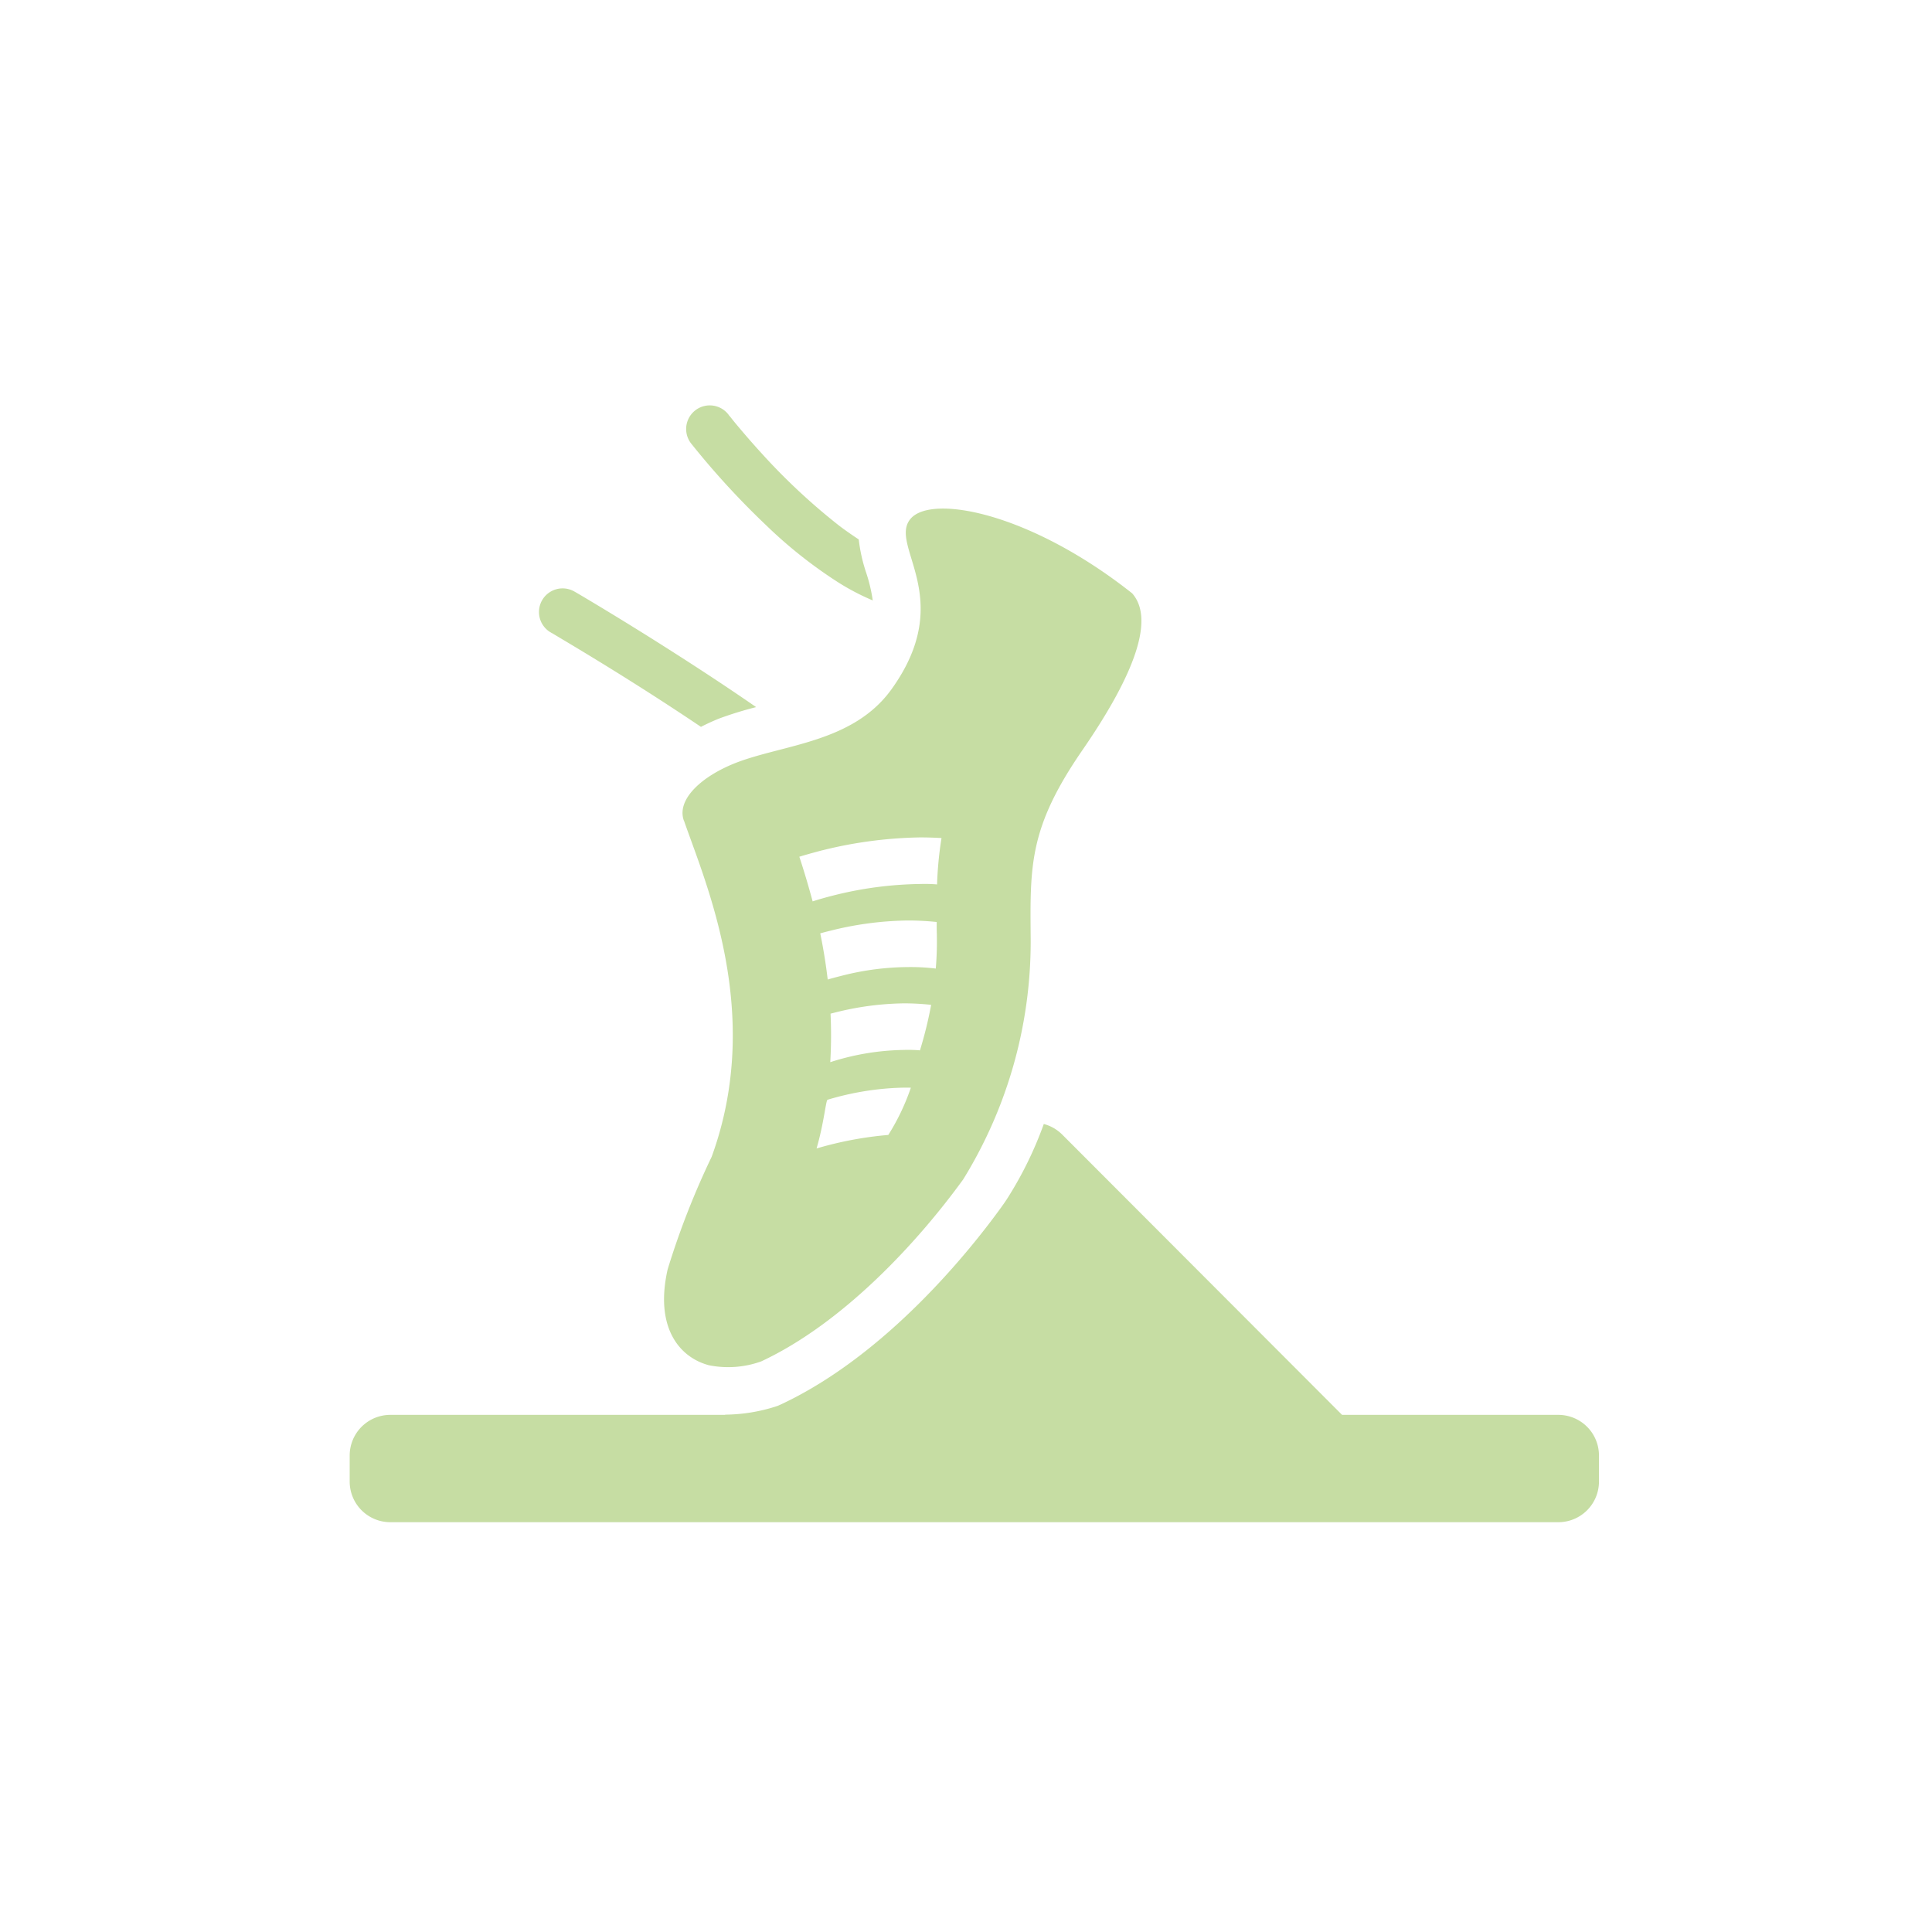 <svg xmlns="http://www.w3.org/2000/svg" xmlns:xlink="http://www.w3.org/1999/xlink" width="90" height="90" viewBox="0 0 90 90">
  <defs>
    <style>
      .cls-1 {
        filter: url(#filter);
      }

      .cls-2 {
        fill: none;
        stroke: #fff;
        stroke-width: 2px;
      }

      .cls-3 {
        fill: #c6dda3;
        fill-rule: evenodd;
      }
    </style>
    <filter id="filter" filterUnits="userSpaceOnUse">
      <feFlood result="flood" flood-color="#29282e"/>
      <feComposite result="composite" operator="in" in2="SourceGraphic"/>
      <feBlend result="blend" in2="SourceGraphic"/>
    </filter>
  </defs>
  <g id="Jump-start" class="cls-1">
    <circle id="elipse" class="cls-2" cx="45" cy="45" r="44"/>
    <path id="Фигура_9" data-name="Фигура 9" class="cls-3" d="M765.6,1185.91H755.519l-0.04-.04-13-13.02a1.9,1.9,0,0,0-.855-0.49,17.44,17.44,0,0,1-1.675,3.43c-0.1.16-.2,0.3-0.3,0.44-1.444,2-5.336,6.88-10.263,9.19l-0.136.06-0.143.05a7.961,7.961,0,0,1-2.319.37l-0.011.01h-15.6a1.893,1.893,0,0,0-1.887,1.89v1.22a1.893,1.893,0,0,0,1.887,1.89H765.6a1.893,1.893,0,0,0,1.886-1.89v-1.22A1.893,1.893,0,0,0,765.6,1185.91Zm-40.741-27.69c1.012,2.93,3.724,9,1.292,15.67a37.587,37.587,0,0,0-2.049,5.24c-0.615,2.72.554,4.11,1.93,4.47a4.555,4.555,0,0,0,2.426-.18c3.833-1.79,7.293-5.56,9.412-8.48a21.093,21.093,0,0,0,3.143-11.22c-0.029-3.41-.082-5.16,2.413-8.78s3.349-6.13,2.315-7.3c-4.75-3.76-9.331-4.62-10.317-3.48-1.077,1.24,2.172,3.67-.888,7.94-1.784,2.49-5.009,2.57-7.24,3.43C725.7,1156.15,724.51,1157.23,724.854,1158.22Zm9.527,14.65a16.749,16.749,0,0,0-3.347.63c0.354-1.22.431-2.25,0.514-2.27a13.324,13.324,0,0,1,3.144-.55c0.24-.01.484-0.02,0.734-0.01A10.4,10.4,0,0,1,734.381,1172.87Zm1.474-3.94a6.3,6.3,0,0,0-.751-0.02,11.7,11.7,0,0,0-3.432.57,21.355,21.355,0,0,0,.013-2.26l0.238-.06a13.764,13.764,0,0,1,3.164-.42,11.356,11.356,0,0,1,1.284.07A18.8,18.8,0,0,1,735.855,1168.93Zm0.737-3.81a9.629,9.629,0,0,0-1.31-.07,12.691,12.691,0,0,0-3.02.39c-0.274.07-.51,0.13-0.709,0.19-0.087-.74-0.206-1.46-0.347-2.15,0.141-.04.291-0.08,0.457-0.12a15.5,15.5,0,0,1,3.6-.48,12.829,12.829,0,0,1,1.367.07c0,0.19,0,.39.008,0.59l0,0.13C736.651,1164.16,736.632,1164.64,736.592,1165.12Zm-5.286-5.51a20.064,20.064,0,0,1,4.548-.6c0.329,0,.665.01,1,0.03a17.177,17.177,0,0,0-.207,2.16,6.807,6.807,0,0,0-.781-0.02,17.354,17.354,0,0,0-3.991.52c-0.4.1-.75,0.2-1.024,0.29-0.2-.74-0.408-1.44-0.62-2.08C730.529,1159.82,730.888,1159.72,731.306,1159.61Zm-6.115-18.95a37.529,37.529,0,0,0,3.516,3.83,21.412,21.412,0,0,0,3.4,2.68,11.155,11.155,0,0,0,1.544.8,7.385,7.385,0,0,0-.309-1.3,7.5,7.5,0,0,1-.343-1.54c-0.3-.2-0.608-0.41-0.91-0.64a29.1,29.1,0,0,1-3.622-3.38c-0.477-.52-0.866-0.98-1.135-1.3-0.134-.16-0.238-0.29-0.307-0.38l-0.078-.09-0.019-.03h0a1.1,1.1,0,1,0-1.738,1.35h0Zm-6.539,8.8a0.313,0.313,0,0,0,.07.04c0.343,0.21,1.952,1.15,4.017,2.46,0.9,0.57,1.9,1.22,2.909,1.9,0.272-.14.554-0.27,0.852-0.39a17.231,17.231,0,0,1,1.719-.53c-1.646-1.14-3.306-2.21-4.716-3.1-2.164-1.36-3.735-2.28-3.743-2.28A1.1,1.1,0,0,0,718.652,1149.46Z" transform="translate(-693 -1120)"/>
  </g>
</svg>
